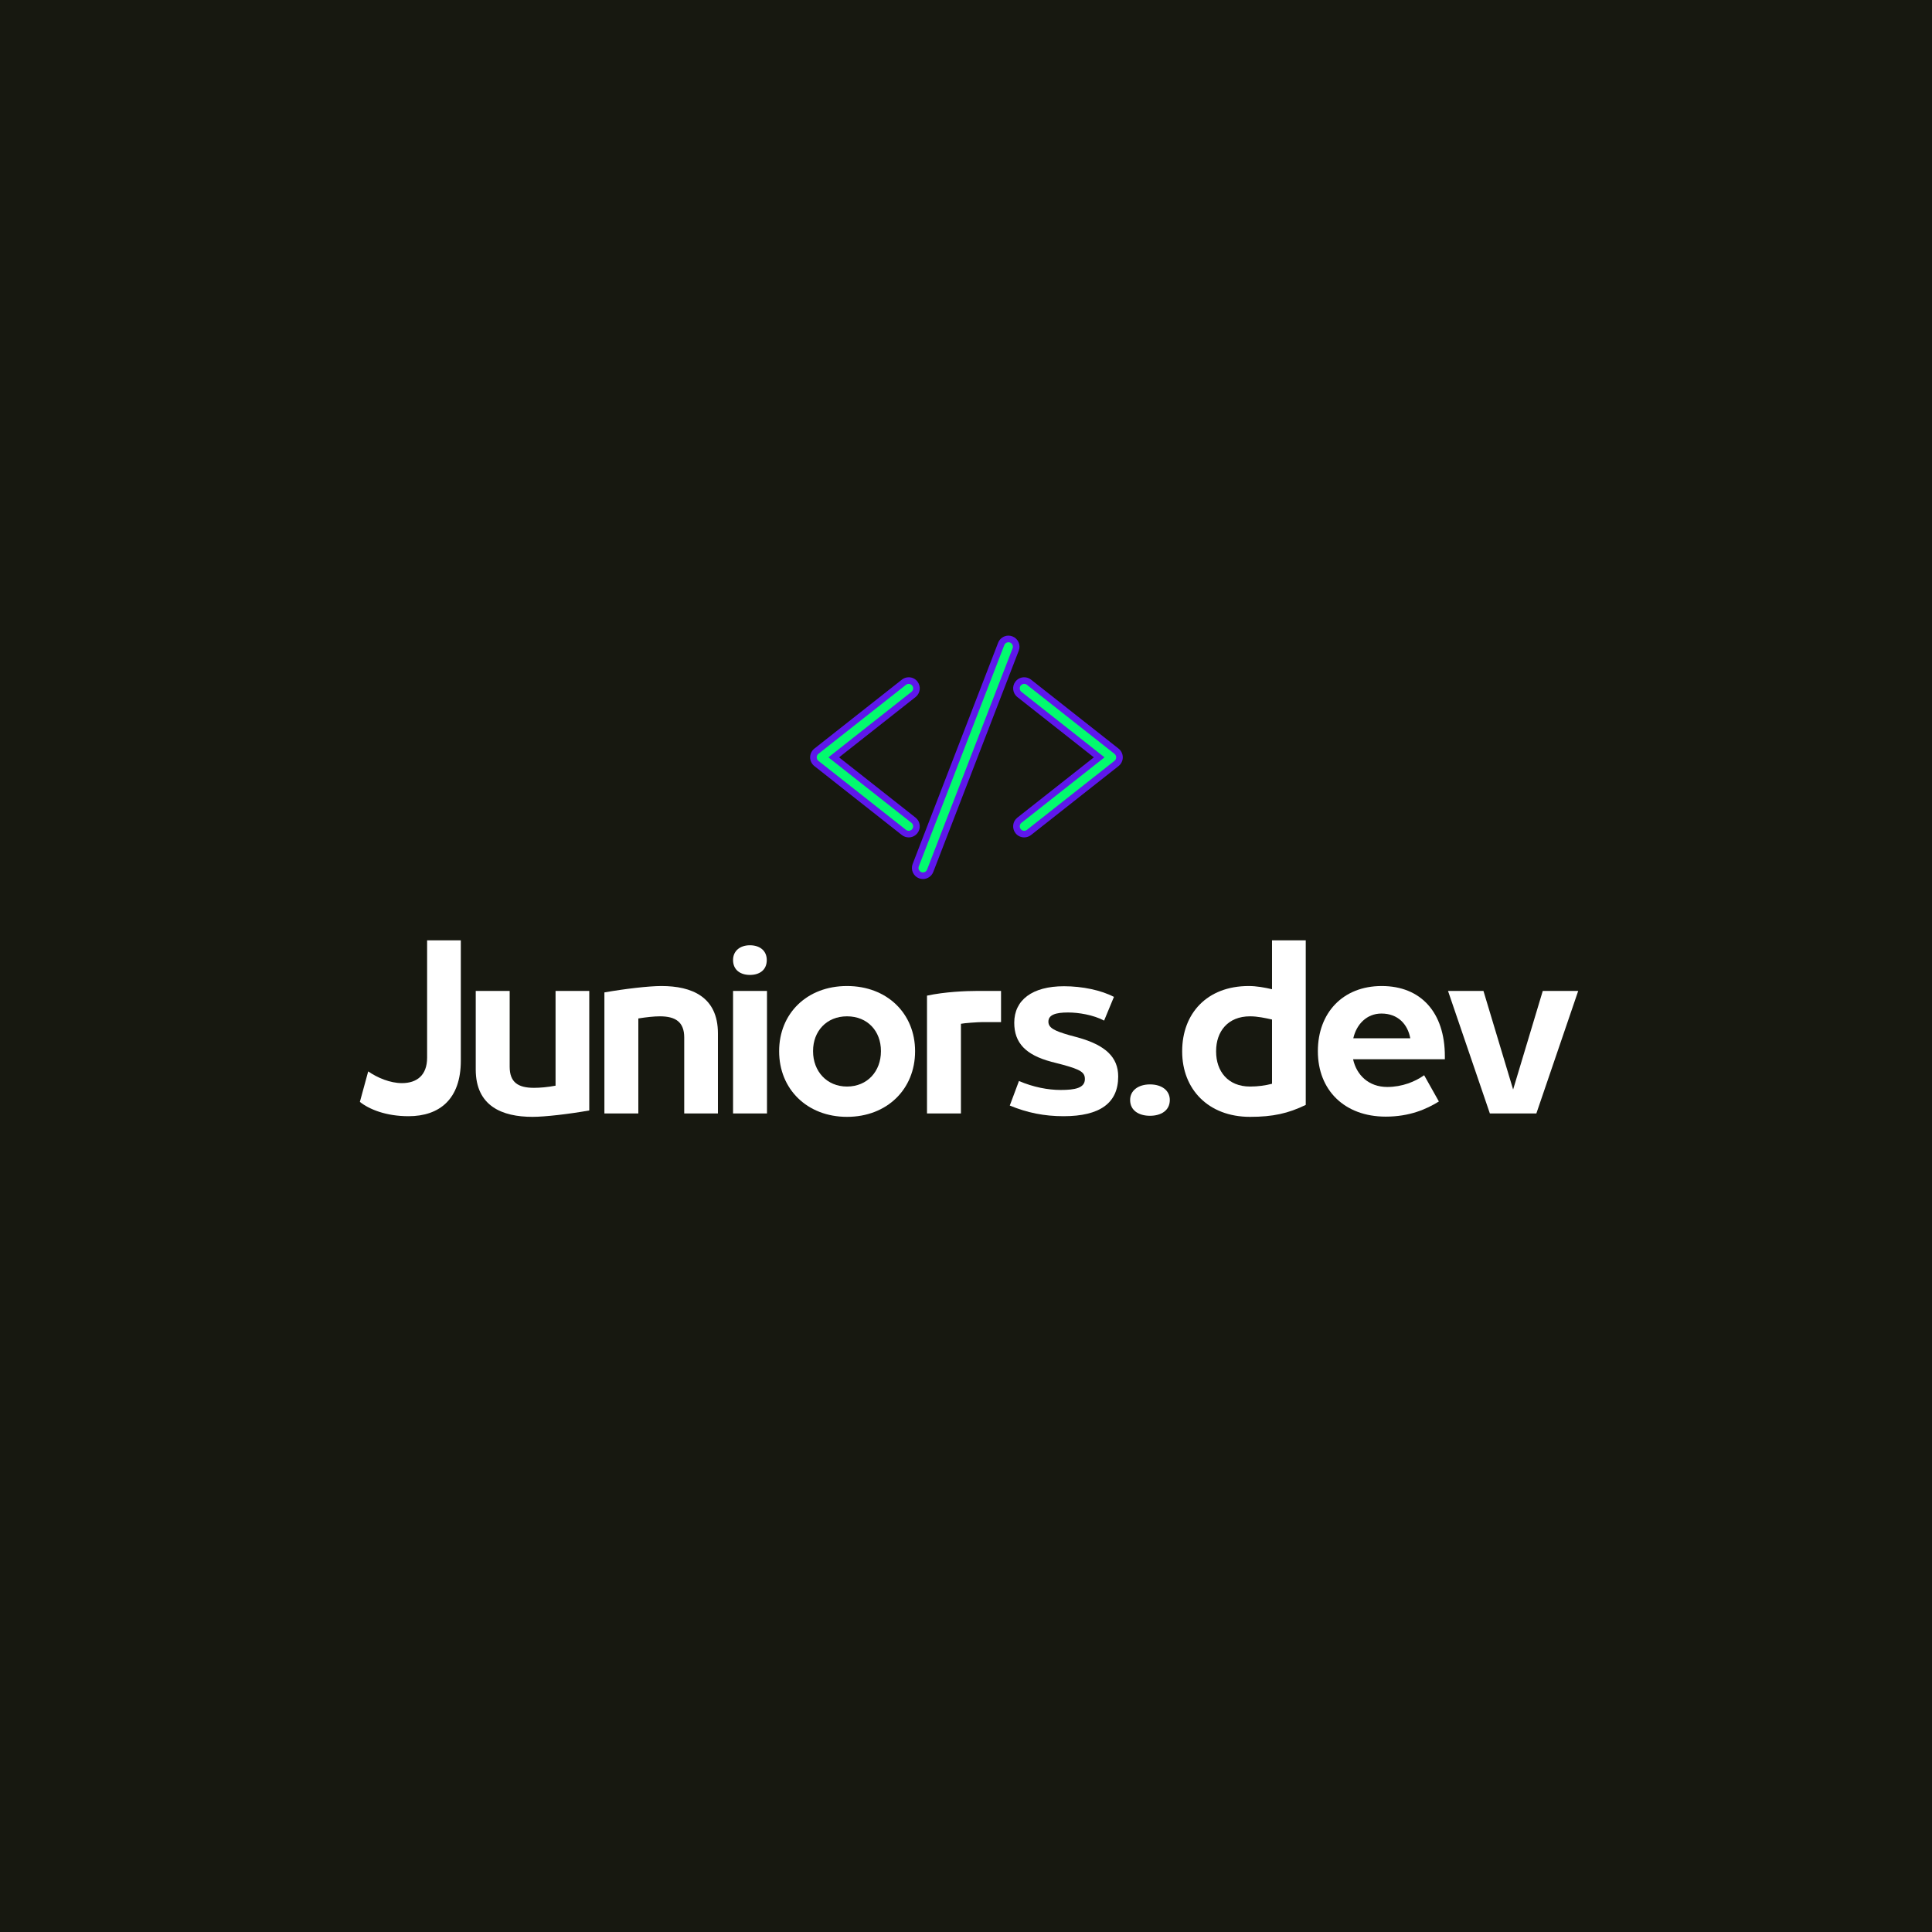 <svg xmlns="http://www.w3.org/2000/svg" xmlns:xlink="http://www.w3.org/1999/xlink" width="500" zoomAndPan="magnify" viewBox="0 0 375 375" height="500" preserveAspectRatio="xMidYMid meet" version="1.0"><defs><g/><clipPath id="51552866c7"><path d="M 157.215 132 L 178 132 L 178 162 L 157.215 162 Z M 157.215 132 " clip-rule="nonzero"/></clipPath><clipPath id="c54ce41800"><path d="M 157.215 131 L 179 131 L 179 163 L 157.215 163 Z M 157.215 131 " clip-rule="nonzero"/></clipPath><clipPath id="320fc9c31f"><path d="M 197 132 L 217.965 132 L 217.965 162 L 197 162 Z M 197 132 " clip-rule="nonzero"/></clipPath><clipPath id="0184188eda"><path d="M 196 131 L 217.965 131 L 217.965 163 L 196 163 Z M 196 131 " clip-rule="nonzero"/></clipPath><clipPath id="05f779fdcf"><path d="M 177 123.375 L 198 123.375 L 198 170.625 L 177 170.625 Z M 177 123.375 " clip-rule="nonzero"/></clipPath></defs><rect x="-37.5" width="450" fill="#ffffff" y="-37.5" height="450" fill-opacity="1"/><rect x="-37.5" width="450" fill="#ffffff" y="-37.5" height="450" fill-opacity="1"/><rect x="-37.5" width="450" fill="#171810" y="-37.5" height="450" fill-opacity="1"/><g clip-path="url(#51552866c7)"><path fill="#03fa6e" d="M 176.379 161.898 C 176.043 161.898 175.715 161.785 175.449 161.574 L 158.461 148.184 C 158.094 147.895 157.887 147.465 157.887 147 C 157.887 146.535 158.094 146.102 158.461 145.812 L 175.449 132.422 C 175.715 132.215 176.043 132.102 176.379 132.102 C 176.844 132.102 177.277 132.309 177.562 132.676 C 177.809 132.992 177.922 133.387 177.875 133.785 C 177.828 134.184 177.625 134.543 177.312 134.793 L 161.828 147 L 177.312 159.203 C 177.625 159.457 177.828 159.812 177.875 160.211 C 177.922 160.613 177.809 161.004 177.562 161.324 C 177.277 161.688 176.844 161.898 176.379 161.898 " fill-opacity="1" fill-rule="nonzero"/></g><g clip-path="url(#c54ce41800)"><path fill="#5e17eb" d="M 176.379 131.457 C 175.902 131.457 175.434 131.621 175.055 131.918 L 158.062 145.309 C 157.543 145.723 157.246 146.336 157.246 147 C 157.246 147.66 157.543 148.277 158.062 148.688 L 175.055 162.082 C 175.43 162.375 175.902 162.539 176.379 162.539 C 177.043 162.539 177.66 162.238 178.066 161.719 C 178.422 161.27 178.578 160.707 178.512 160.137 C 178.445 159.566 178.16 159.055 177.707 158.699 L 162.863 147 L 177.707 135.297 C 178.16 134.941 178.445 134.43 178.512 133.863 C 178.578 133.293 178.422 132.73 178.066 132.277 C 177.66 131.754 177.043 131.457 176.379 131.457 Z M 176.379 132.742 C 176.637 132.742 176.891 132.855 177.059 133.07 C 177.355 133.449 177.289 133.992 176.914 134.289 L 160.789 147 L 176.914 159.711 C 177.289 160.004 177.355 160.551 177.059 160.926 C 176.891 161.145 176.637 161.258 176.379 161.258 C 176.191 161.258 176.008 161.195 175.848 161.07 L 158.855 147.68 C 158.648 147.516 158.527 147.262 158.527 147 C 158.527 146.73 158.648 146.484 158.855 146.32 L 175.848 132.926 C 176.004 132.801 176.191 132.742 176.379 132.742 " fill-opacity="1" fill-rule="nonzero"/></g><g clip-path="url(#320fc9c31f)"><path fill="#03fa6e" d="M 198.797 161.898 C 198.332 161.898 197.902 161.688 197.613 161.324 C 197.102 160.672 197.215 159.719 197.867 159.203 L 213.352 147 L 197.867 134.793 C 197.215 134.277 197.102 133.328 197.613 132.676 C 197.902 132.309 198.332 132.102 198.797 132.102 C 199.133 132.102 199.465 132.215 199.727 132.422 L 216.719 145.812 C 217.082 146.102 217.289 146.535 217.289 147 C 217.289 147.465 217.082 147.895 216.715 148.184 L 199.727 161.574 C 199.465 161.785 199.133 161.898 198.797 161.898 " fill-opacity="1" fill-rule="nonzero"/></g><g clip-path="url(#0184188eda)"><path fill="#5e17eb" d="M 198.797 131.457 C 198.137 131.457 197.52 131.754 197.109 132.277 C 196.379 133.211 196.539 134.562 197.469 135.297 L 212.316 147 L 197.469 158.703 C 196.539 159.434 196.379 160.789 197.109 161.719 C 197.52 162.238 198.137 162.539 198.797 162.539 C 199.277 162.539 199.746 162.375 200.121 162.082 L 217.113 148.688 C 217.633 148.277 217.93 147.66 217.93 147 C 217.93 146.336 217.633 145.723 217.117 145.309 L 200.125 131.918 C 199.75 131.621 199.277 131.457 198.797 131.457 Z M 198.797 132.742 C 198.984 132.742 199.176 132.801 199.332 132.926 L 216.32 146.32 C 216.527 146.484 216.648 146.73 216.648 147 C 216.648 147.262 216.527 147.516 216.32 147.68 L 199.332 161.07 C 199.176 161.195 198.984 161.258 198.797 161.258 C 198.539 161.258 198.289 161.145 198.117 160.926 C 197.824 160.551 197.887 160.004 198.262 159.711 L 214.387 147 L 198.262 134.289 C 197.887 133.992 197.824 133.449 198.117 133.07 C 198.289 132.855 198.543 132.742 198.797 132.742 " fill-opacity="1" fill-rule="nonzero"/></g><path fill="#03fa6e" d="M 179.145 169.98 C 178.957 169.98 178.777 169.945 178.602 169.875 C 178.227 169.73 177.93 169.449 177.77 169.082 C 177.605 168.711 177.598 168.301 177.742 167.93 L 194.336 124.98 C 194.559 124.406 195.121 124.02 195.738 124.02 C 195.926 124.02 196.109 124.055 196.281 124.121 C 197.055 124.422 197.441 125.297 197.141 126.074 L 180.551 169.016 C 180.328 169.59 179.762 169.98 179.145 169.98 " fill-opacity="1" fill-rule="nonzero"/><g clip-path="url(#05f779fdcf)"><path fill="#5e17eb" d="M 195.738 123.375 C 194.859 123.375 194.055 123.93 193.738 124.75 L 177.145 167.695 C 176.938 168.23 176.953 168.812 177.184 169.34 C 177.414 169.863 177.836 170.27 178.371 170.477 C 178.621 170.574 178.879 170.621 179.145 170.621 C 180.023 170.621 180.828 170.07 181.148 169.246 L 197.738 126.305 C 198.168 125.199 197.617 123.949 196.512 123.523 C 196.266 123.426 196.004 123.375 195.738 123.375 Z M 195.738 124.66 C 195.844 124.66 195.945 124.68 196.051 124.719 C 196.496 124.891 196.715 125.391 196.543 125.84 L 179.949 168.781 C 179.82 169.129 179.492 169.336 179.145 169.336 C 179.039 169.336 178.938 169.32 178.832 169.277 C 178.387 169.105 178.168 168.602 178.34 168.16 L 194.934 125.215 C 195.066 124.871 195.391 124.66 195.738 124.66 " fill-opacity="1" fill-rule="nonzero"/></g><g fill="#ffffff" fill-opacity="1"><g transform="translate(69.769, 216.116)"><g><path d="M 9.527 0.539 C 15.574 0.539 19.676 -2.816 19.676 -10.23 L 19.676 -33.594 L 13.133 -33.594 L 13.133 -10.812 C 13.133 -7.414 11.145 -5.883 8.242 -5.883 C 5.965 -5.883 3.48 -6.918 1.699 -8.16 L 0.082 -2.238 C 1.906 -0.785 5.18 0.539 9.527 0.539 Z M 9.527 0.539 "/></g></g></g><g fill="#ffffff" fill-opacity="1"><g transform="translate(90.103, 216.116)"><g><path d="M 13.254 0.664 C 15.656 0.664 20.34 0.125 24.273 -0.578 L 24.273 -23.777 L 17.73 -23.777 L 17.73 -5.387 C 16.195 -5.094 14.703 -4.969 13.547 -4.969 C 10.438 -4.969 8.824 -6.047 8.824 -9.07 L 8.824 -23.777 L 2.238 -23.777 L 2.238 -8.531 C 2.238 -1.41 7.375 0.664 13.254 0.664 Z M 13.254 0.664 "/></g></g></g><g fill="#ffffff" fill-opacity="1"><g transform="translate(115.076, 216.116)"><g><path d="M 8.824 0 L 8.824 -18.434 C 10.355 -18.68 11.848 -18.848 13.008 -18.848 C 16.07 -18.848 17.73 -17.73 17.73 -14.746 L 17.73 0 L 24.273 0 L 24.273 -15.535 C 24.273 -22.656 19.18 -24.73 13.297 -24.73 C 10.895 -24.73 6.215 -24.191 2.238 -23.488 L 2.238 0 Z M 8.824 0 "/></g></g></g><g fill="#ffffff" fill-opacity="1"><g transform="translate(140.048, 216.116)"><g><path d="M 5.508 -26.883 C 7.332 -26.883 8.781 -27.793 8.781 -29.781 C 8.781 -31.562 7.457 -32.641 5.508 -32.641 C 3.605 -32.641 2.238 -31.562 2.238 -29.781 C 2.238 -27.793 3.727 -26.883 5.508 -26.883 Z M 8.824 0 L 8.824 -23.777 L 2.238 -23.777 L 2.238 0 Z M 8.824 0 "/></g></g></g><g fill="#ffffff" fill-opacity="1"><g transform="translate(149.531, 216.116)"><g><path d="M 14.871 0.664 C 22.656 0.664 28.086 -4.723 28.086 -12.055 L 28.086 -12.094 C 28.086 -19.387 22.656 -24.73 14.871 -24.73 C 7.082 -24.73 1.699 -19.387 1.699 -12.094 L 1.699 -12.055 C 1.699 -4.723 7.125 0.664 14.871 0.664 Z M 14.871 -5.219 C 10.934 -5.219 8.285 -8.203 8.285 -12.055 L 8.285 -12.137 C 8.285 -15.949 10.895 -18.848 14.871 -18.848 C 18.887 -18.848 21.457 -15.949 21.457 -12.137 L 21.457 -12.055 C 21.457 -8.203 18.848 -5.219 14.871 -5.219 Z M 14.871 -5.219 "/></g></g></g><g fill="#ffffff" fill-opacity="1"><g transform="translate(177.692, 216.116)"><g><path d="M 8.824 0 L 8.824 -17.398 C 9.363 -17.523 12.055 -17.73 13.047 -17.73 L 16.609 -17.73 L 16.609 -23.777 L 11.973 -23.777 C 9.816 -23.777 5.715 -23.609 2.238 -22.863 L 2.238 0 Z M 8.824 0 "/></g></g></g><g fill="#ffffff" fill-opacity="1"><g transform="translate(194.299, 216.116)"><g><path d="M 12.137 0.539 C 19.219 0.539 22.742 -2.031 22.742 -7.168 C 22.742 -10.934 20.254 -13.254 14.91 -14.746 L 13.215 -15.203 C 10.355 -16.031 9.195 -16.609 9.195 -17.812 C 9.195 -19.137 10.605 -19.594 13.008 -19.594 C 15.035 -19.594 17.895 -19.137 20.008 -18.02 L 21.914 -22.617 C 19.469 -23.902 15.824 -24.688 12.219 -24.688 C 6.047 -24.688 2.566 -21.996 2.566 -17.605 C 2.566 -13.668 4.805 -11.352 9.777 -10.023 L 12.012 -9.445 C 15.492 -8.492 16.277 -7.953 16.277 -6.668 C 16.277 -4.93 14.375 -4.555 11.559 -4.555 C 9.156 -4.555 6.254 -5.094 3.48 -6.297 L 1.699 -1.531 C 5.094 -0.125 8.41 0.539 12.137 0.539 Z M 12.137 0.539 "/></g></g></g><g fill="#ffffff" fill-opacity="1"><g transform="translate(217.118, 216.116)"><g><path d="M 6.09 0.457 C 8.203 0.457 9.941 -0.539 9.941 -2.609 C 9.941 -4.473 8.367 -5.633 6.09 -5.633 C 3.852 -5.633 2.238 -4.473 2.238 -2.609 C 2.238 -0.539 3.977 0.457 6.09 0.457 Z M 6.09 0.457 "/></g></g></g><g fill="#ffffff" fill-opacity="1"><g transform="translate(227.761, 216.116)"><g><path d="M 14.871 0.664 C 19.305 0.664 22.285 0 25.684 -1.656 L 25.684 -33.594 L 19.137 -33.594 L 19.137 -24.109 C 17.688 -24.438 16.156 -24.73 14.621 -24.73 C 6.504 -24.73 1.699 -19.387 1.699 -12.094 L 1.699 -12.012 C 1.699 -4.723 6.75 0.664 14.871 0.664 Z M 14.871 -5.219 C 10.562 -5.219 8.285 -8.203 8.285 -12.012 L 8.285 -12.094 C 8.285 -15.906 10.562 -18.848 14.871 -18.848 C 16.32 -18.848 17.852 -18.516 19.137 -18.227 L 19.137 -5.758 C 17.852 -5.426 16.445 -5.219 14.871 -5.219 Z M 14.871 -5.219 "/></g></g></g><g fill="#ffffff" fill-opacity="1"><g transform="translate(254.141, 216.116)"><g><path d="M 26.305 -11.102 C 26.305 -19.594 21.664 -24.73 14.043 -24.73 C 6.504 -24.73 1.656 -19.512 1.656 -12.094 L 1.656 -12.055 C 1.656 -4.516 6.836 0.621 14.828 0.621 C 19.469 0.621 22.742 -0.828 25.145 -2.32 L 22.285 -7.414 C 20.547 -6.172 18.02 -5.137 15.121 -5.137 C 11.516 -5.137 9.156 -7.457 8.492 -10.52 L 26.305 -10.52 Z M 14 -19.387 C 17.191 -19.387 19.098 -17.316 19.594 -14.582 L 8.531 -14.582 C 9.156 -17.316 11.145 -19.387 14 -19.387 Z M 14 -19.387 "/></g></g></g><g fill="#ffffff" fill-opacity="1"><g transform="translate(280.563, 216.116)"><g><path d="M 13.133 -4.641 L 7.375 -23.777 L 0.496 -23.777 L 8.617 0 L 17.645 0 L 25.766 -23.777 L 18.887 -23.777 Z M 13.133 -4.641 "/></g></g></g></svg>